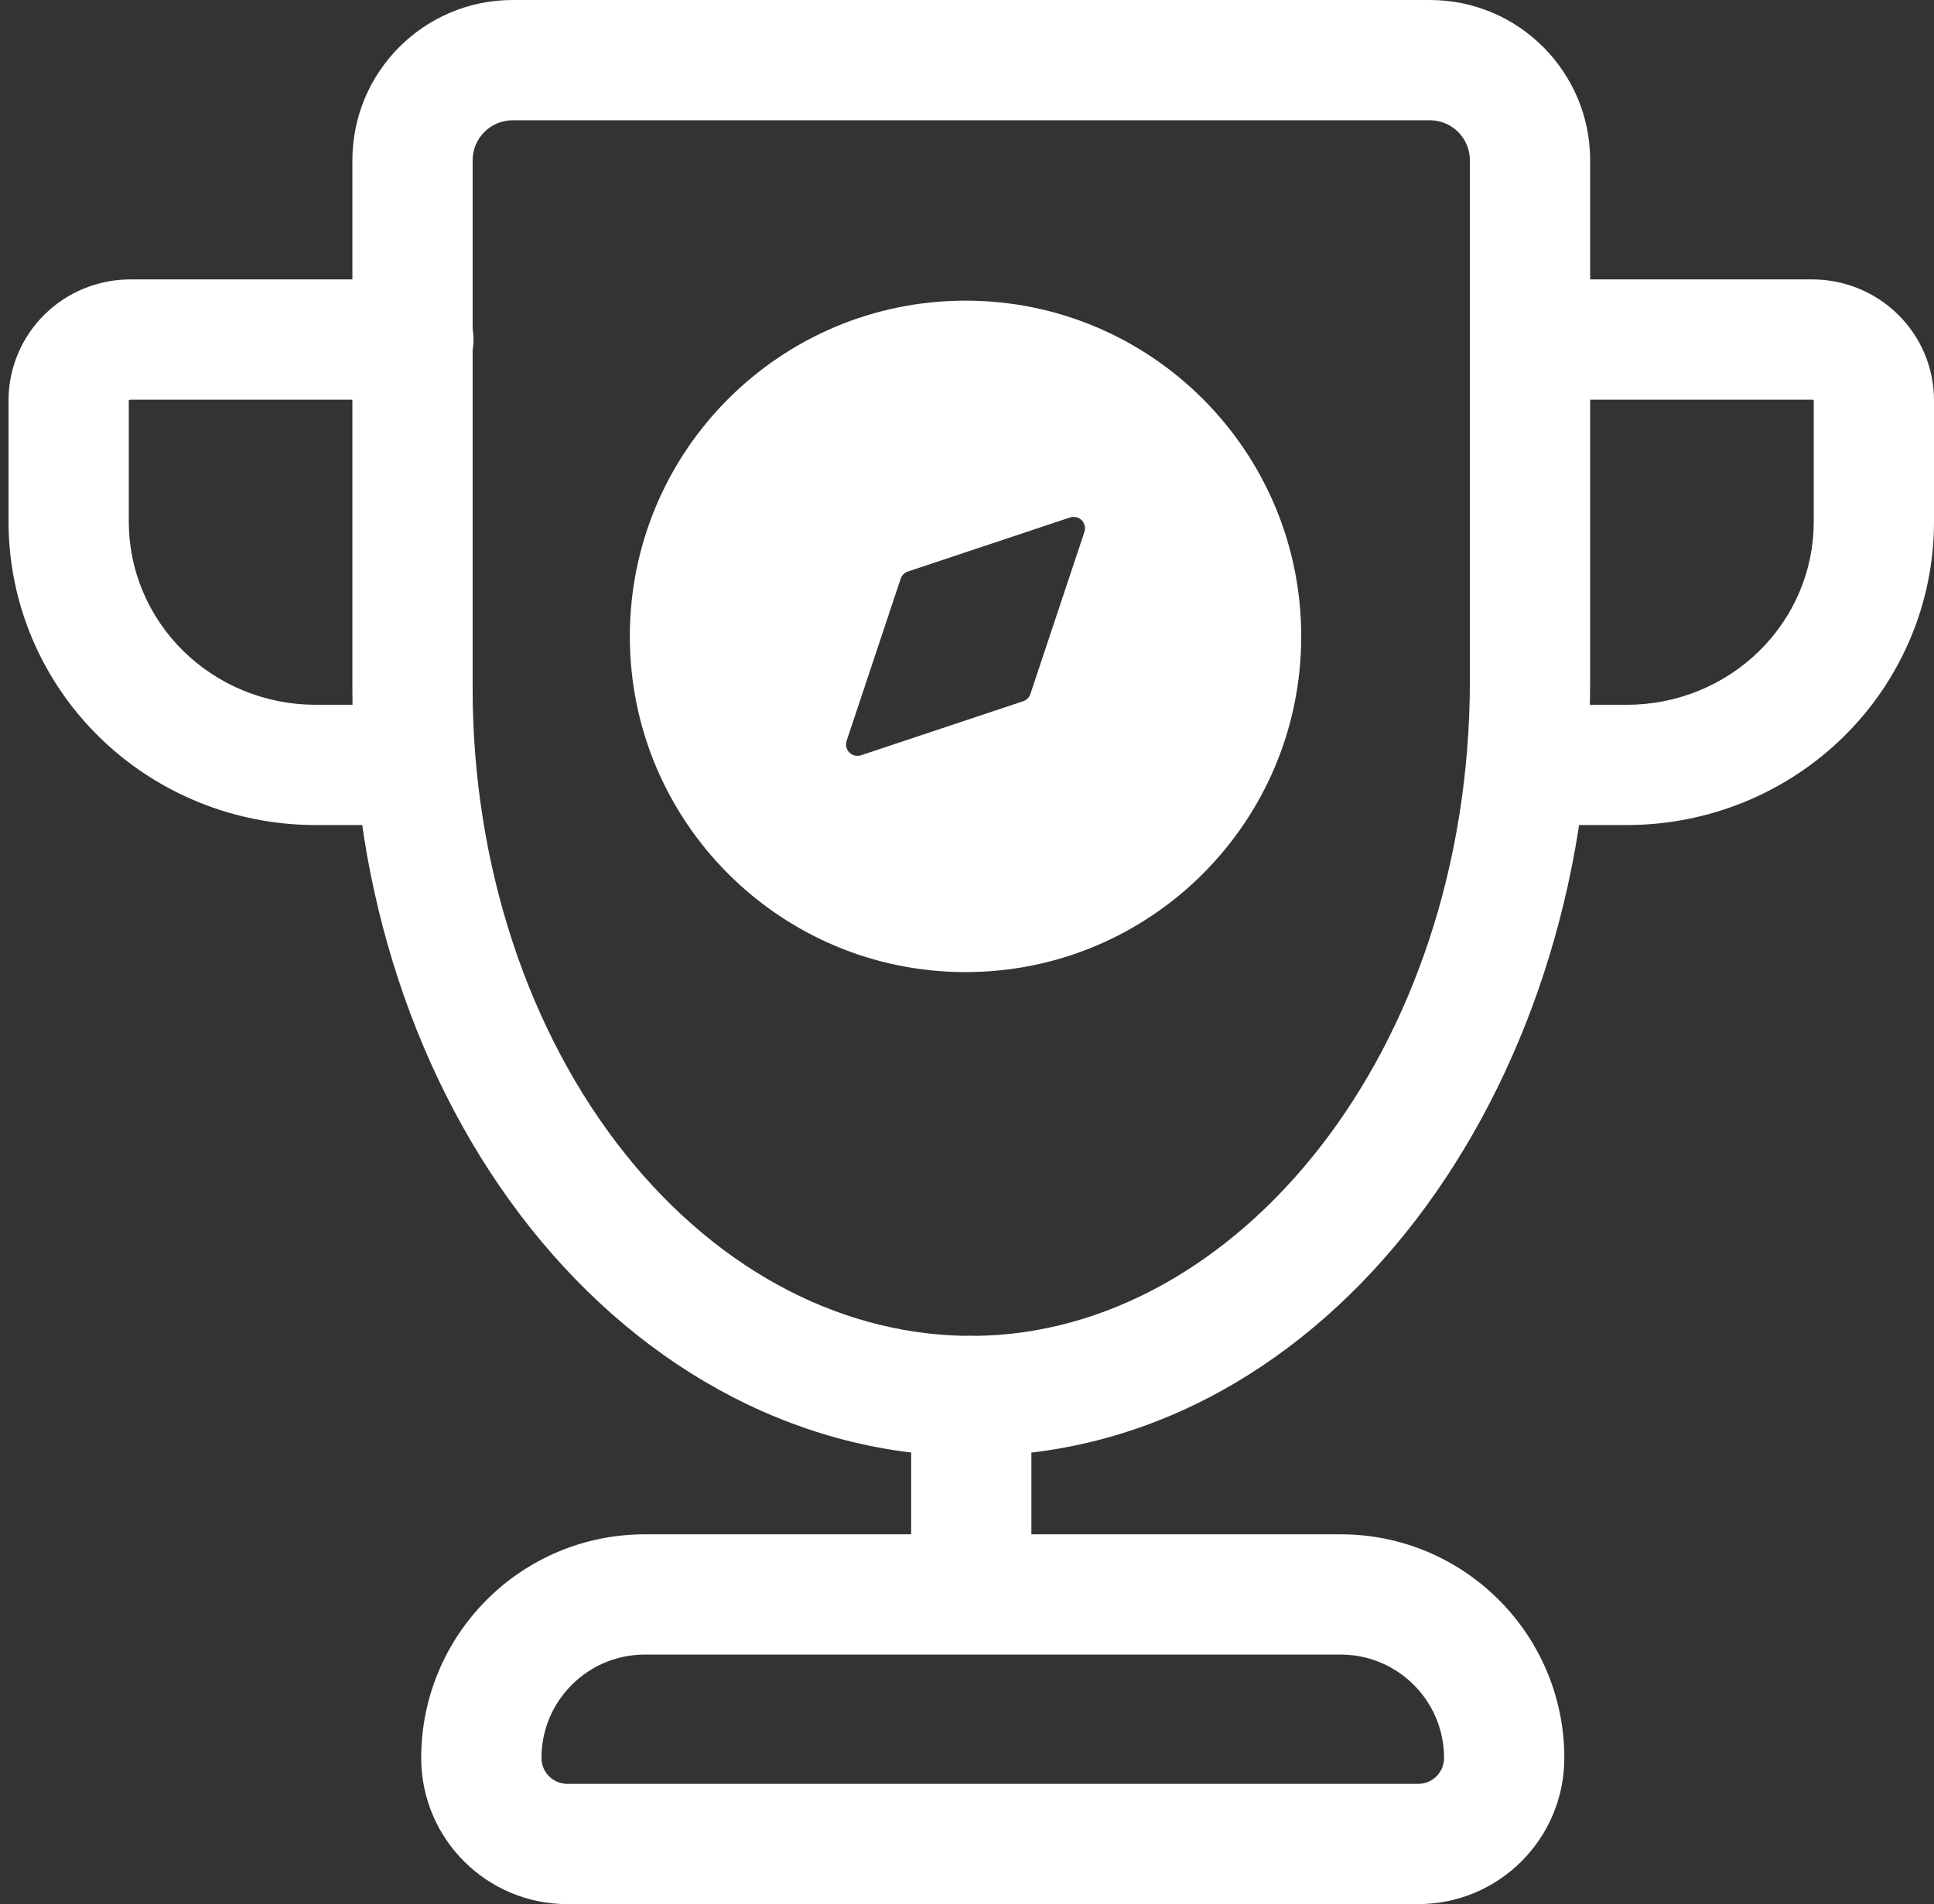 <svg width="193" height="190" viewBox="0 0 193 190" fill="none" xmlns="http://www.w3.org/2000/svg">
<rect x="0" y="0" width="193" height="190" fill="#333333" stroke="none"/>
<path fill-rule="evenodd" clip-rule="evenodd" d="M96.927 133.3C100.24 133.3 102.927 135.986 102.927 139.3L102.927 156.273C102.927 159.587 100.24 162.273 96.927 162.273C93.613 162.273 90.927 159.587 90.927 156.273L90.927 139.3C90.927 135.986 93.613 133.3 96.927 133.3Z" fill="white"/>
<path fill-rule="evenodd" clip-rule="evenodd" d="M13.012 39.88C12.94 39.88 12.889 39.909 12.866 39.932C12.861 39.937 12.857 39.942 12.855 39.945C12.854 39.946 12.853 39.948 12.853 39.949V52.071C12.853 56.882 14.793 61.515 18.278 64.946C21.766 68.38 26.516 70.326 31.488 70.326H41.253C44.566 70.326 47.253 73.012 47.253 76.326C47.253 79.639 44.566 82.326 41.253 82.326H31.488C23.393 82.326 15.611 79.16 9.859 73.497C4.104 67.831 0.853 60.126 0.853 52.071V39.944C0.853 36.714 2.157 33.636 4.447 31.381C6.734 29.129 9.817 27.88 13.012 27.88H41.253C44.566 27.88 47.253 30.567 47.253 33.88C47.253 37.194 44.566 39.88 41.253 39.88H13.012Z" fill="white"/>
<path fill-rule="evenodd" clip-rule="evenodd" d="M147.053 33.88C147.053 30.567 149.739 27.88 153.053 27.88H180.841C184.036 27.88 187.118 29.129 189.406 31.381C191.696 33.636 193 36.714 193 39.944V52.071C193 60.126 189.749 67.831 183.994 73.497C178.242 79.16 170.46 82.326 162.365 82.326H153.053C149.739 82.326 147.053 79.639 147.053 76.326C147.053 73.012 149.739 70.326 153.053 70.326H162.365C167.337 70.326 172.087 68.38 175.575 64.946C179.06 61.515 181 56.882 181 52.071V39.949C180.999 39.948 180.999 39.946 180.997 39.944C180.996 39.943 180.995 39.941 180.993 39.938C180.991 39.937 180.989 39.934 180.987 39.932C180.964 39.909 180.913 39.88 180.841 39.88H153.053C149.739 39.88 147.053 37.194 147.053 33.88Z" fill="white"/>
<path fill-rule="evenodd" clip-rule="evenodd" d="M35.166 16C35.166 7.163 42.33 0 51.166 0H142.686C151.523 0 158.686 7.163 158.686 16V67.846C158.686 108.569 132.752 144.959 97.41 145.298C89.034 145.379 80.777 143.357 73.133 139.414C65.497 135.476 58.656 129.718 52.955 122.557C47.255 115.399 42.785 106.953 39.752 97.735C36.718 88.515 35.166 78.66 35.166 68.728C35.166 68.728 35.166 68.728 35.166 68.728V16ZM51.166 12C48.957 12 47.166 13.791 47.166 16V68.728C47.166 77.423 48.527 86.01 51.151 93.984C53.775 101.96 57.596 109.122 62.343 115.083C67.088 121.043 72.641 125.658 78.633 128.749C84.618 131.836 90.954 133.36 97.294 133.298C123.443 133.048 146.686 104.946 146.686 67.846V16C146.686 13.791 144.895 12 142.686 12H51.166Z" fill="white"/>
<path fill-rule="evenodd" clip-rule="evenodd" d="M59.337 166.4C59.596 166.255 59.861 166.122 60.133 166C61.422 165.422 62.85 165.1 64.354 165.1H133.788C135.292 165.1 136.721 165.422 138.009 166C138.281 166.122 138.547 166.255 138.805 166.4C139.834 166.973 140.754 167.717 141.528 168.594C143.134 170.413 144.108 172.803 144.108 175.42C144.108 176.845 142.953 178 141.528 178H56.614C55.19 178 54.034 176.845 54.034 175.42C54.034 172.803 55.009 170.413 56.614 168.594C57.388 167.717 58.309 166.973 59.337 166.4ZM64.354 153.1H133.788C146.115 153.1 156.108 163.093 156.108 175.42C156.108 183.472 149.58 190 141.528 190H56.614C48.562 190 42.034 183.472 42.034 175.42C42.034 163.093 52.027 153.1 64.354 153.1Z" fill="white"/>
<path fill-rule="evenodd" clip-rule="evenodd" d="M129.853 63.5C129.853 82.001 114.854 97 96.353 97C77.851 97 62.853 82.001 62.853 63.5C62.853 44.998 77.851 30 96.353 30C114.854 30 129.853 44.998 129.853 63.5ZM108.218 53.071C108.354 52.663 108.248 52.213 107.944 51.909C107.64 51.605 107.19 51.499 106.782 51.635L90.6 57.029C90.26 57.142 89.995 57.408 89.881 57.747L84.487 73.929C84.351 74.337 84.457 74.787 84.762 75.091C85.066 75.395 85.516 75.501 85.924 75.365L102.106 69.971C102.445 69.858 102.711 69.592 102.824 69.253L108.218 53.071Z" fill="white"/>
</svg>
